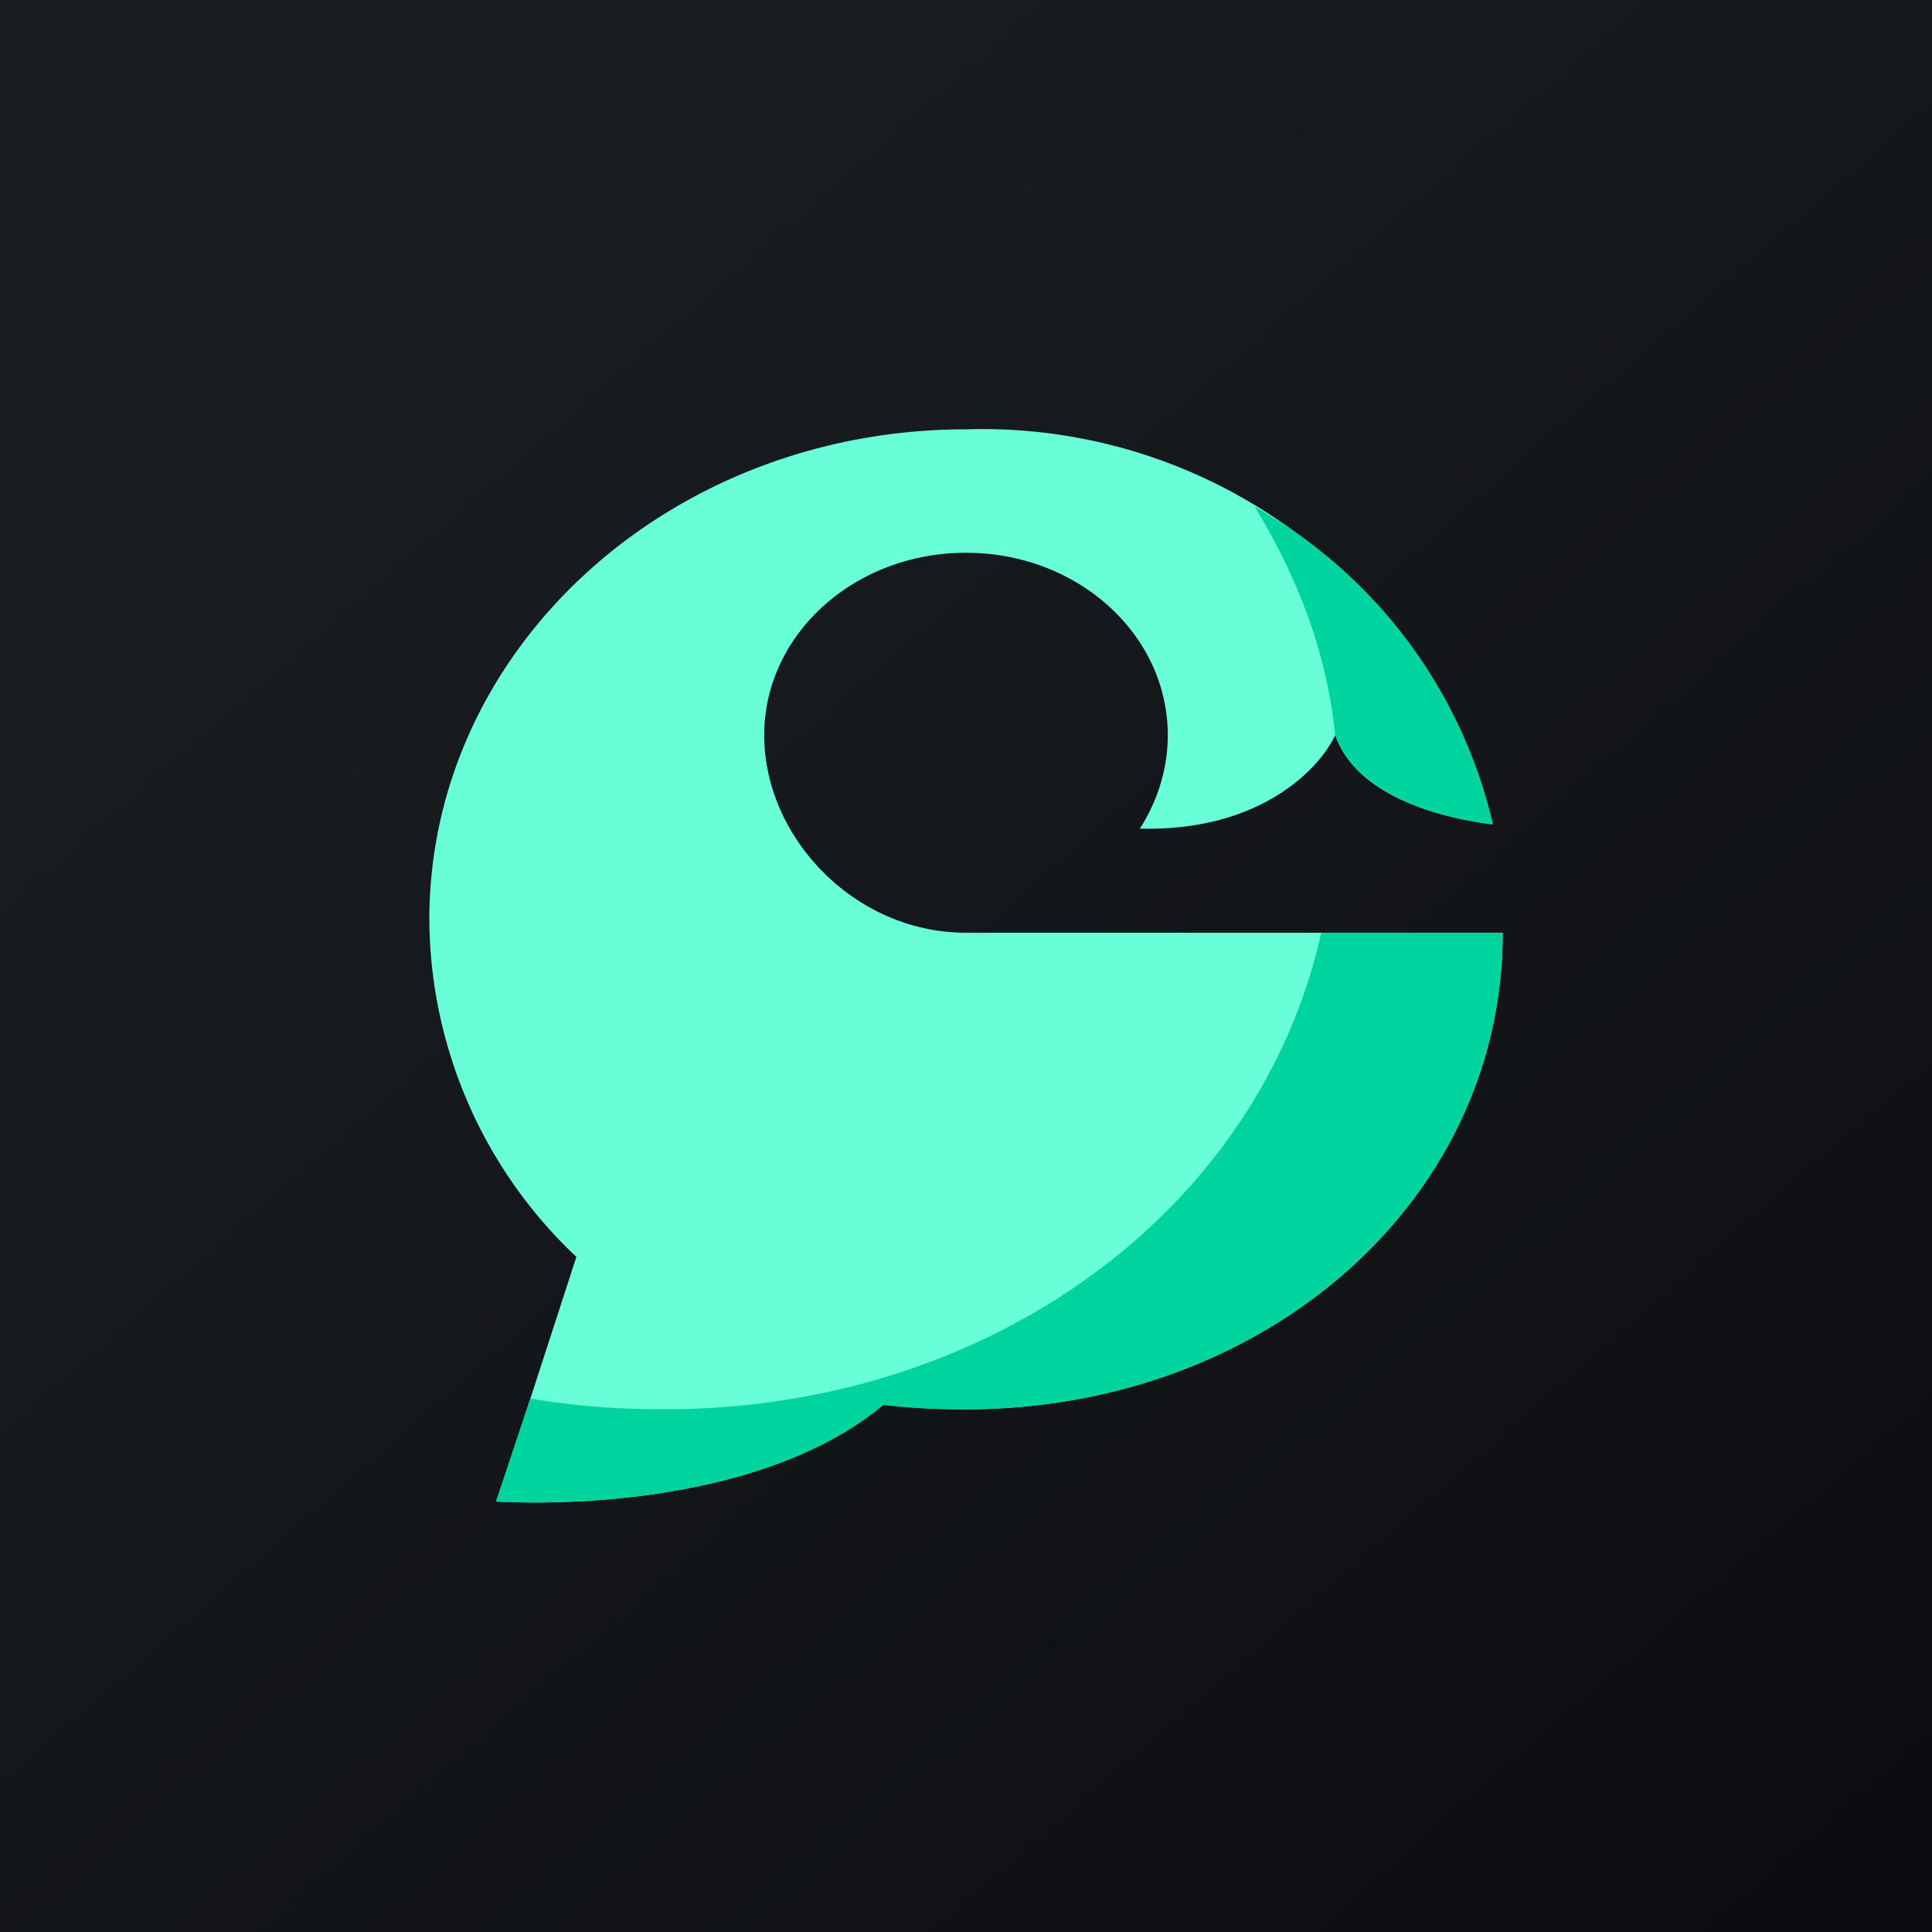 <!-- by TradingView --><svg width="18" height="18" viewBox="0 0 18 18" xmlns="http://www.w3.org/2000/svg"><path fill="url(#aimpjj4yz)" d="M0 0h18v18H0z"/><path d="M14 8.69c0 2.52-2.24 4.44-5 4.44-.26 0-.52-.01-.77-.05-1.04.88-2.8.95-3.6.91l.74-2.28A4.35 4.35 0 0 1 4 8.57C4 6.04 6.24 4 9 4a4.9 4.9 0 0 1 4.9 3.68c-.55-.07-1.27-.29-1.46-.83-.15.32-.71.9-1.82.87.16-.25.26-.55.26-.87 0-.94-.84-1.7-1.88-1.7s-1.88.76-1.88 1.7c0 .95.84 1.84 1.88 1.84h5Z" fill="#68FFD8"/><path d="M12.31 8.69c-.58 2.6-3.1 4.44-6.12 4.44-.43 0-.84-.03-1.25-.1l-.32.96c.8.04 2.57-.03 3.61-.9.25.03.5.04.77.04 2.76 0 5-1.92 5-4.44h-1.69ZM12.44 6.85c-.01.02 0-.01 0 0 .2.54.91.76 1.47.83a4.59 4.59 0 0 0-2.22-2.96c.4.66.67 1.35.75 2.13Z" fill="#00D49E"/><defs><linearGradient id="aimpjj4yz" x1="3.35" y1="3.12" x2="21.9" y2="24.43" gradientUnits="userSpaceOnUse"><stop stop-color="#1A1E21"/><stop offset="1" stop-color="#06060A"/></linearGradient></defs></svg>